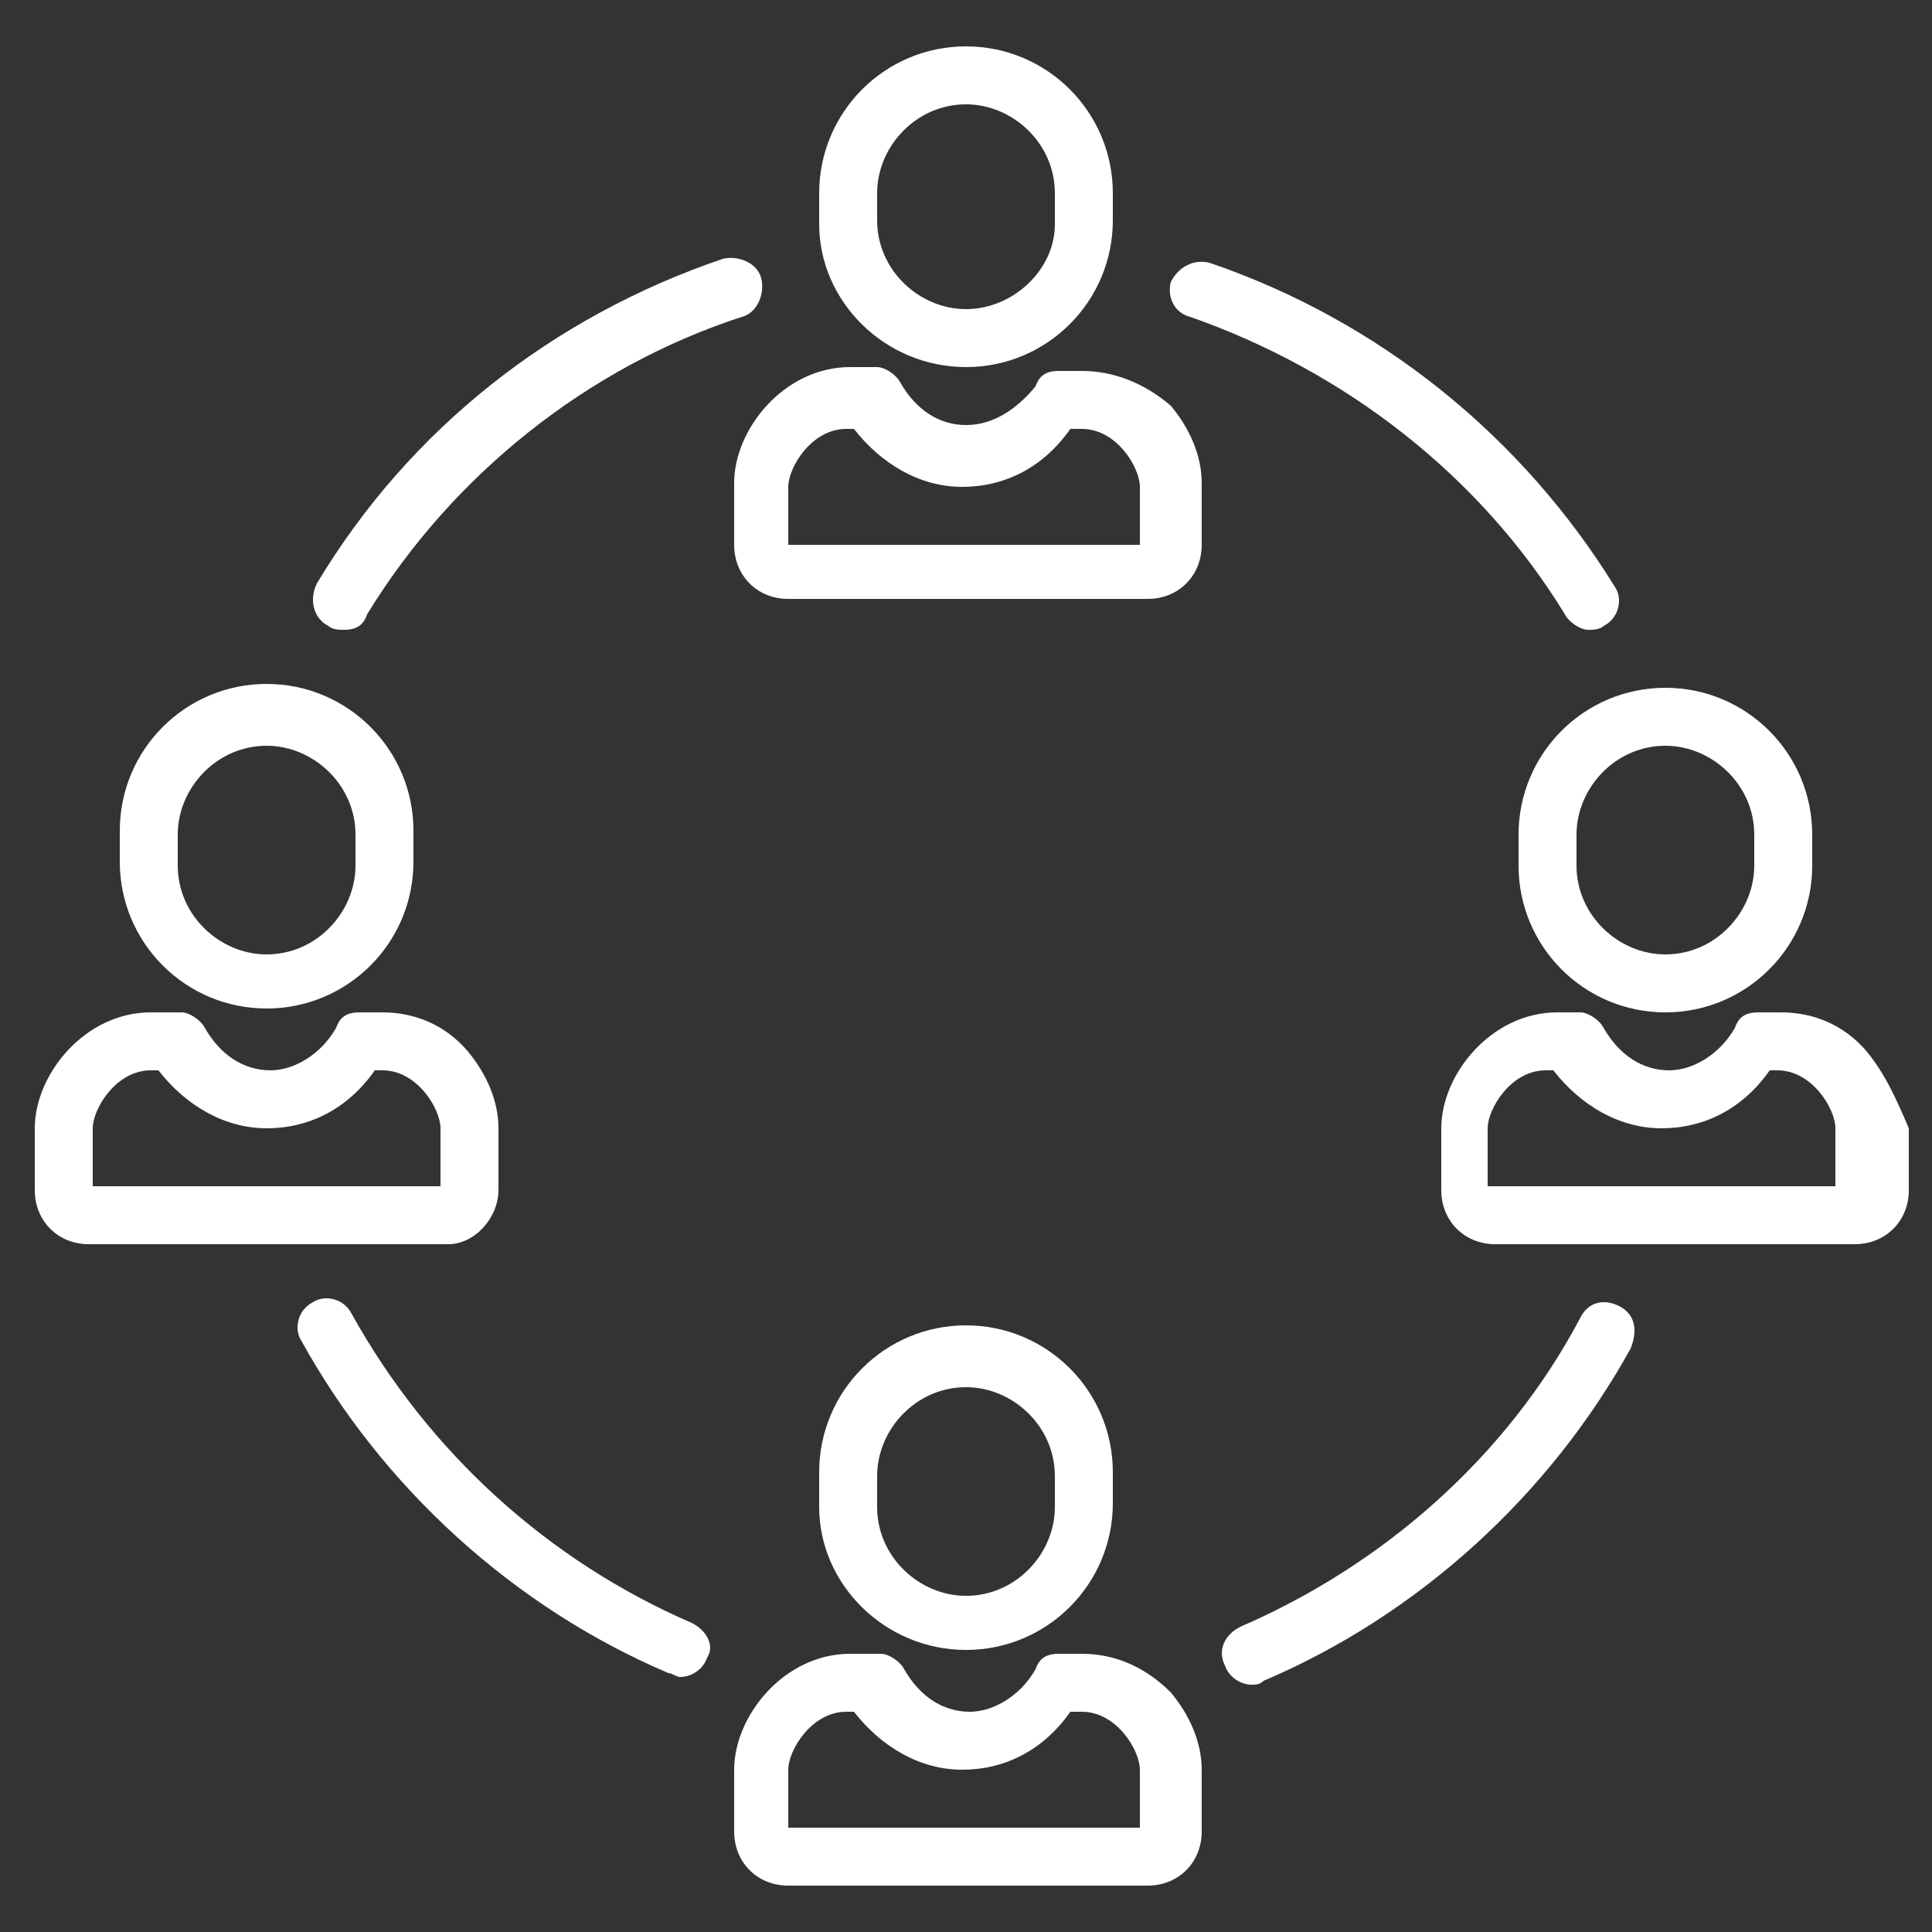 <?xml version="1.0" encoding="utf-8"?>
<!-- Generator: Adobe Illustrator 19.2.0, SVG Export Plug-In . SVG Version: 6.00 Build 0)  -->
<svg version="1.1" id="Layer_1" xmlns="http://www.w3.org/2000/svg" xmlns:xlink="http://www.w3.org/1999/xlink" x="0px" y="0px"
	 viewBox="0 0 50 50" style="enable-background:new 0 0 50 50;" xml:space="preserve">
<rect x="0" y="0" width="50" height="50" fill="#333333" stroke="none"/>
<style type="text/css">
	.st0{fill:#FFFFFF;}
</style>
<g>
	<path class="st0" d="M25,42.7c2.1,0,3.8-1.7,3.8-3.8v-0.8c0-2.1-1.7-3.8-3.8-3.8c-2.1,0-3.8,1.7-3.8,3.8V39
		C21.2,41,22.9,42.7,25,42.7L25,42.7z M22.7,38.2c0-1.2,1-2.3,2.3-2.3c1.2,0,2.3,1,2.3,2.3V39c0,1.2-1,2.3-2.3,2.3
		c-1.2,0-2.3-1-2.3-2.3V38.2z M22.7,38.2"/>
	<path class="st0" d="M28,42.8h-0.6c-0.3,0-0.5,0.1-0.6,0.4c-0.4,0.7-1.1,1.1-1.7,1.1c-0.7,0-1.3-0.4-1.7-1.1
		c-0.1-0.2-0.4-0.4-0.6-0.4H22c-1.7,0-3,1.6-3,3v1.6c0,0.8,0.6,1.4,1.4,1.4h9.3c0.8,0,1.4-0.6,1.4-1.4v-1.6c0-0.7-0.3-1.4-0.8-2
		C29.6,43.1,28.8,42.8,28,42.8L28,42.8z M29.5,47.3h-9.1v-1.5c0-0.5,0.6-1.5,1.5-1.5h0.2c0.7,0.9,1.7,1.5,2.8,1.5
		c1.1,0,2.1-0.5,2.8-1.5H28c0.9,0,1.5,1,1.5,1.5V47.3z M29.5,47.3"/>
	<path class="st0" d="M25,9.5c2.1,0,3.8-1.7,3.8-3.8V5c0-2.1-1.7-3.8-3.8-3.8c-2.1,0-3.8,1.7-3.8,3.8v0.8C21.2,7.8,22.9,9.5,25,9.5
		L25,9.5z M22.7,5c0-1.2,1-2.3,2.3-2.3c1.2,0,2.3,1,2.3,2.3v0.8C27.3,7,26.2,8,25,8c-1.2,0-2.3-1-2.3-2.3V5z M22.7,5"/>
	<path class="st0" d="M28,9.6h-0.6c-0.3,0-0.5,0.1-0.6,0.4C26.3,10.6,25.7,11,25,11c-0.7,0-1.3-0.4-1.7-1.1
		c-0.1-0.2-0.4-0.4-0.6-0.4H22c-1.7,0-3,1.6-3,3v1.6c0,0.8,0.6,1.4,1.4,1.4h9.3c0.8,0,1.4-0.6,1.4-1.4v-1.6c0-0.7-0.3-1.4-0.8-2
		C29.6,9.9,28.8,9.6,28,9.6L28,9.6z M29.5,14.1h-9.1v-1.5c0-0.5,0.6-1.5,1.5-1.5h0.2c0.7,0.9,1.7,1.5,2.8,1.5c1.1,0,2.1-0.5,2.8-1.5
		H28c0.9,0,1.5,1,1.5,1.5V14.1z M29.5,14.1"/>
	<path class="st0" d="M39.3,21.6v0.8c0,2.1,1.7,3.8,3.8,3.8c2.1,0,3.8-1.7,3.8-3.8v-0.8c0-2.1-1.7-3.8-3.8-3.8
		C41,17.8,39.3,19.5,39.3,21.6L39.3,21.6z M40.8,21.6c0-1.2,1-2.3,2.3-2.3c1.2,0,2.3,1,2.3,2.3v0.8c0,1.2-1,2.3-2.3,2.3
		c-1.2,0-2.3-1-2.3-2.3V21.6z M40.8,21.6"/>
	<path class="st0" d="M48.3,27.2c-0.6-0.7-1.4-1-2.2-1h-0.6c-0.3,0-0.5,0.1-0.6,0.4c-0.4,0.7-1.1,1.1-1.7,1.1
		c-0.7,0-1.3-0.4-1.7-1.1c-0.1-0.2-0.4-0.4-0.6-0.4h-0.6c-1.7,0-3,1.6-3,3v1.6c0,0.8,0.6,1.4,1.4,1.4h9.3c0.8,0,1.4-0.6,1.4-1.4
		v-1.6C49.1,28.5,48.8,27.8,48.3,27.2L48.3,27.2z M47.6,30.7h-9.1v-1.5c0-0.5,0.6-1.5,1.5-1.5h0.2c0.7,0.9,1.7,1.5,2.8,1.5
		c1.1,0,2.1-0.5,2.8-1.5h0.2c0.9,0,1.5,1,1.5,1.5V30.7z M47.6,30.7"/>
	<path class="st0" d="M6.9,26.1c2.1,0,3.8-1.7,3.8-3.8v-0.8c0-2.1-1.7-3.8-3.8-3.8c-2.1,0-3.8,1.7-3.8,3.8v0.8
		C3.1,24.4,4.8,26.1,6.9,26.1L6.9,26.1z M4.6,21.6c0-1.2,1-2.3,2.3-2.3c1.2,0,2.3,1,2.3,2.3v0.8c0,1.2-1,2.3-2.3,2.3
		c-1.2,0-2.3-1-2.3-2.3V21.6z M4.6,21.6"/>
	<path class="st0" d="M12.9,30.8v-1.6c0-0.7-0.3-1.4-0.8-2c-0.6-0.7-1.4-1-2.2-1H9.3c-0.3,0-0.5,0.1-0.6,0.4
		c-0.4,0.7-1.1,1.1-1.7,1.1c-0.7,0-1.3-0.4-1.7-1.1c-0.1-0.2-0.4-0.4-0.6-0.4H3.9c-1.7,0-3,1.6-3,3v1.6c0,0.8,0.6,1.4,1.4,1.4h9.3
		C12.3,32.2,12.9,31.5,12.9,30.8L12.9,30.8z M11.4,30.7H2.4v-1.5c0-0.5,0.6-1.5,1.5-1.5h0.2c0.7,0.9,1.7,1.5,2.8,1.5
		c1.1,0,2.1-0.5,2.8-1.5h0.2c0.9,0,1.5,1,1.5,1.5L11.4,30.7L11.4,30.7z M11.4,30.7"/>
	<path class="st0" d="M17.9,42c-3.7-1.6-6.8-4.4-8.8-8c-0.2-0.4-0.7-0.5-1-0.3c-0.4,0.2-0.5,0.7-0.3,1c2.1,3.8,5.5,6.9,9.5,8.6
		c0.1,0,0.2,0.1,0.3,0.1c0.3,0,0.6-0.2,0.7-0.5C18.5,42.6,18.3,42.2,17.9,42L17.9,42z M17.9,42"/>
	<path class="st0" d="M41.9,33.8c-0.4-0.2-0.8-0.1-1,0.3c-1.9,3.6-5.1,6.4-8.8,8c-0.4,0.2-0.6,0.6-0.4,1c0.1,0.3,0.4,0.5,0.7,0.5
		c0.1,0,0.2,0,0.3-0.1c4-1.7,7.4-4.8,9.5-8.6C42.4,34.4,42.3,34,41.9,33.8L41.9,33.8z M41.9,33.8"/>
	<path class="st0" d="M30.8,8.2c4,1.4,7.5,4.1,9.7,7.7c0.1,0.2,0.4,0.4,0.6,0.4c0.1,0,0.3,0,0.4-0.1c0.4-0.2,0.5-0.7,0.3-1
		c-2.4-3.9-6.1-6.9-10.5-8.4c-0.4-0.1-0.8,0.1-1,0.5C30.2,7.7,30.4,8.1,30.8,8.2L30.8,8.2z M30.8,8.2"/>
	<path class="st0" d="M8.5,16.2c0.1,0.1,0.3,0.1,0.4,0.1c0.3,0,0.5-0.1,0.6-0.4c2.2-3.6,5.7-6.4,9.7-7.7c0.4-0.1,0.6-0.6,0.5-1
		c-0.1-0.4-0.6-0.6-1-0.5c-4.4,1.5-8.1,4.4-10.5,8.4C8,15.5,8.1,16,8.5,16.2L8.5,16.2z M8.5,16.2"/>
</g>
</svg>

